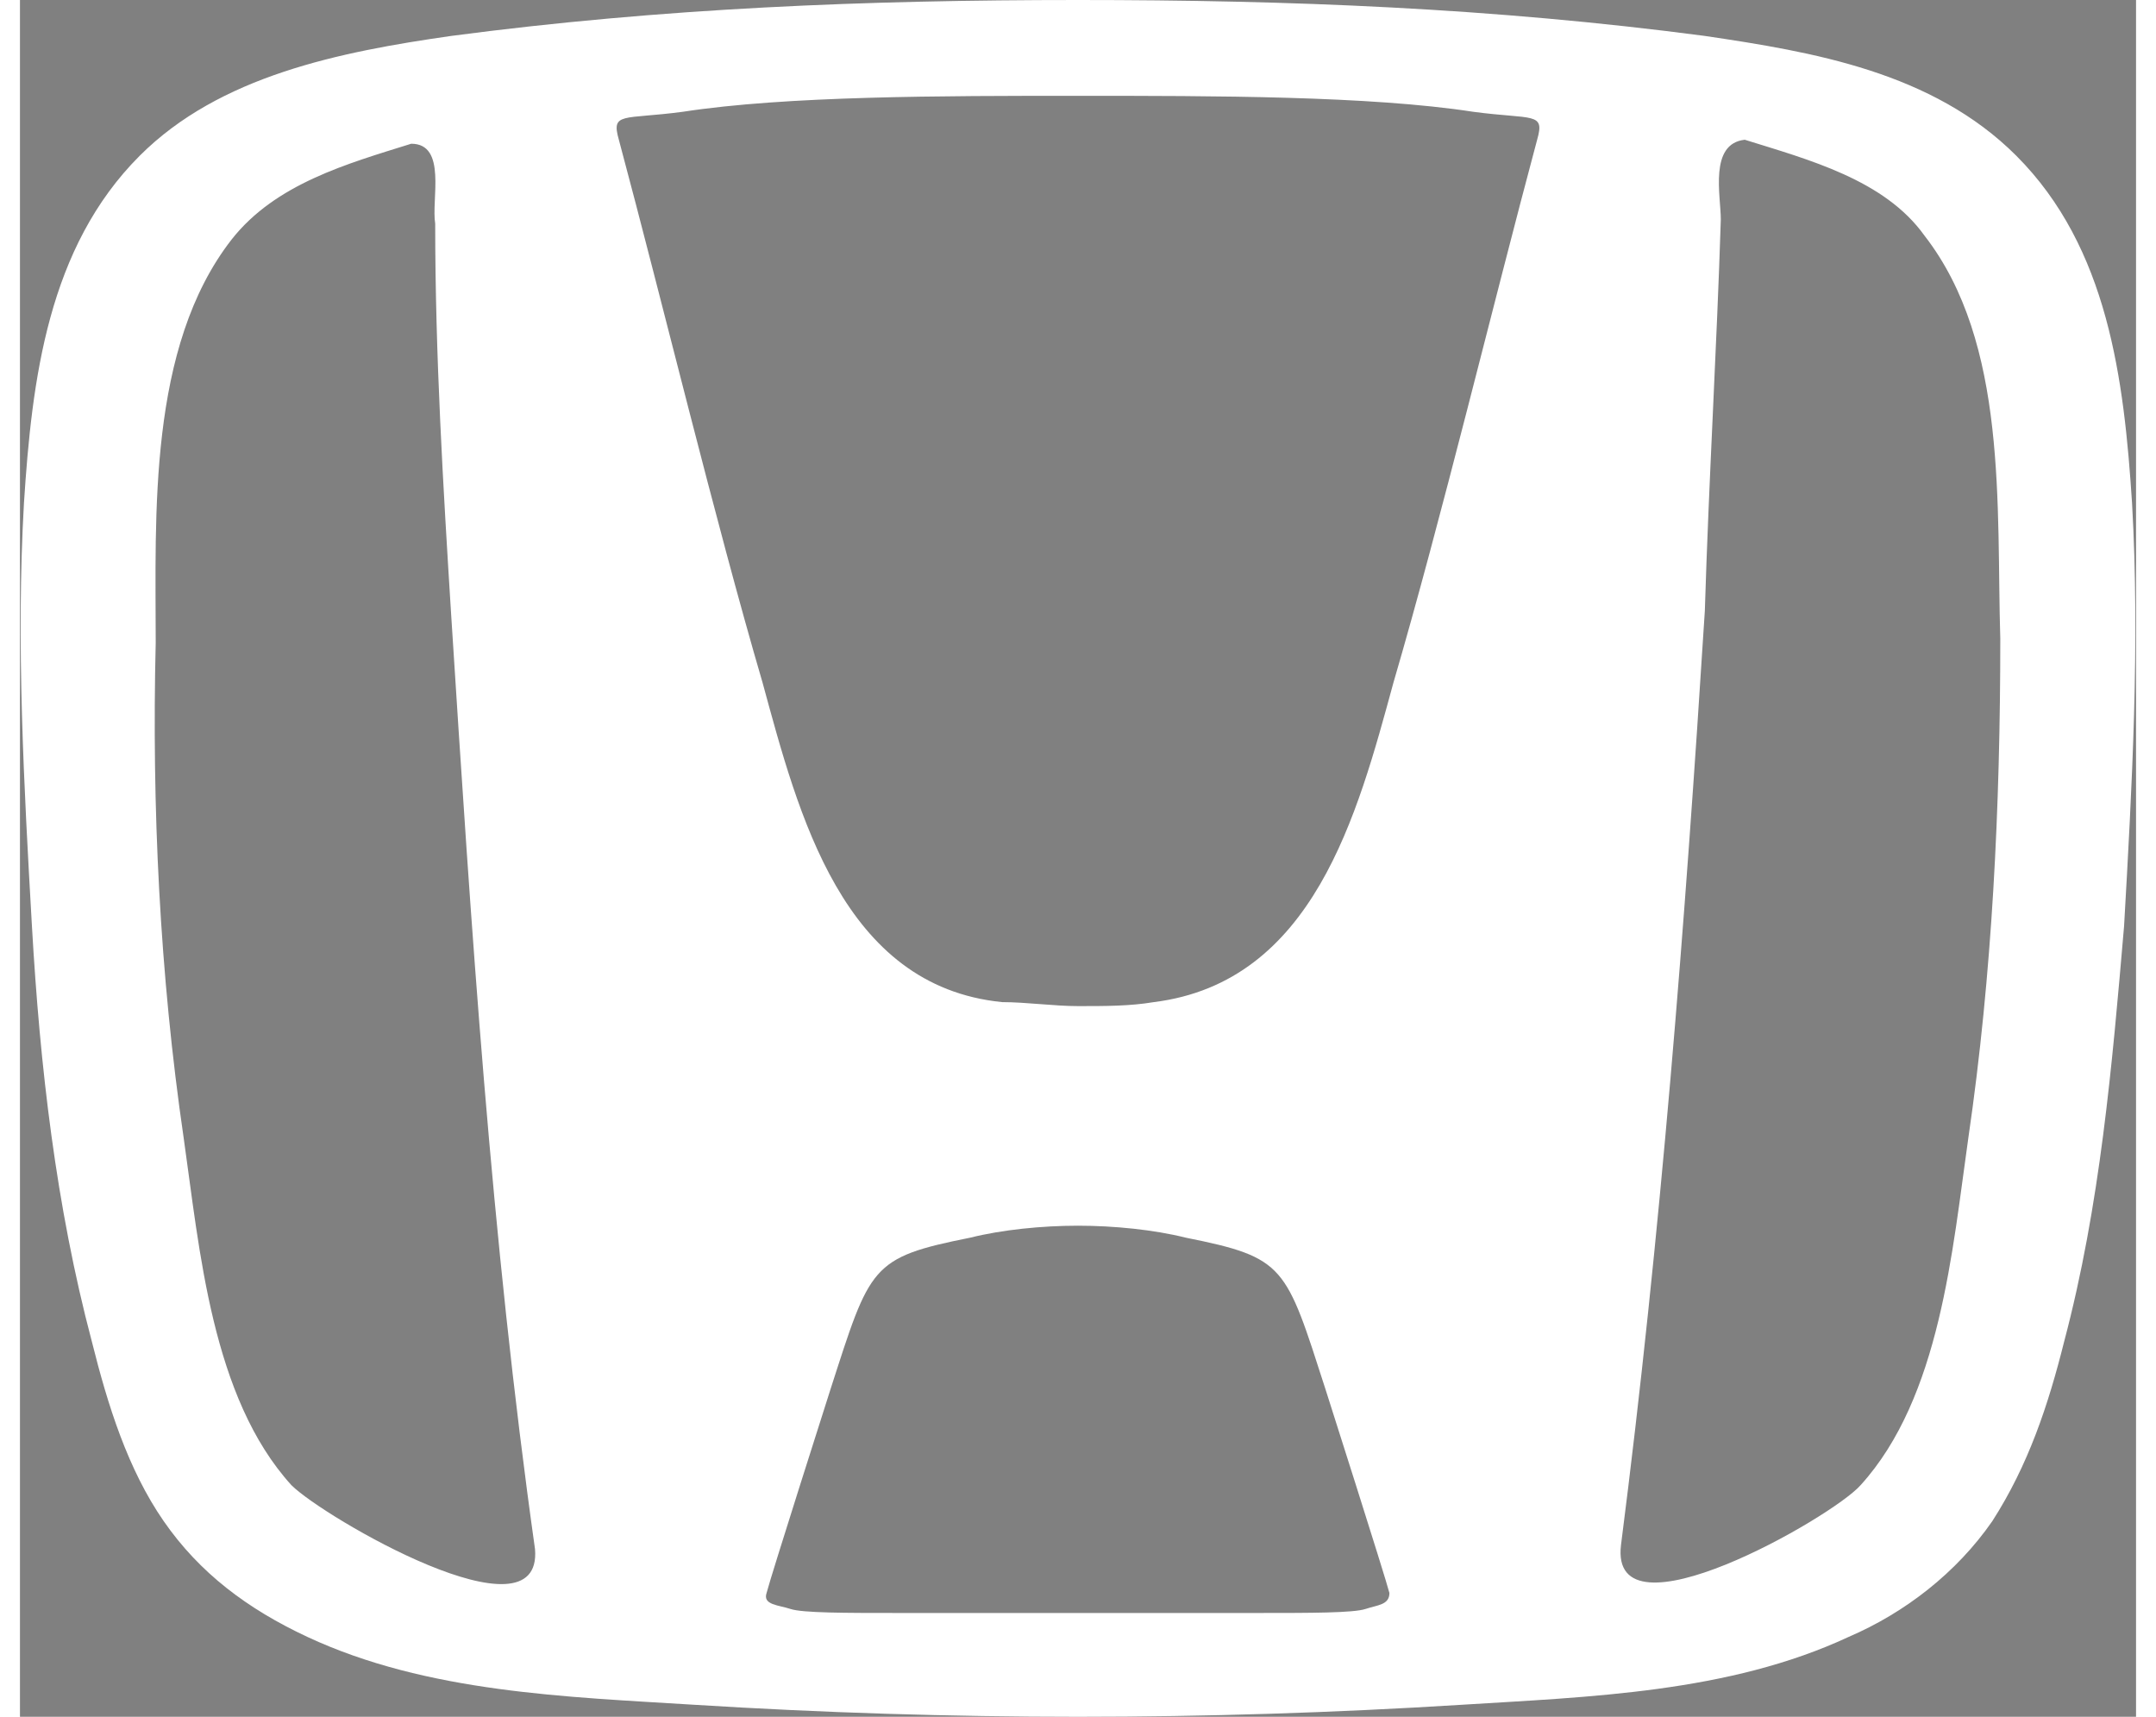<?xml version="1.0" encoding="utf-8"?>
<!-- Generator: Adobe Illustrator 15.1.0, SVG Export Plug-In . SVG Version: 6.00 Build 0)  -->
<!DOCTYPE svg PUBLIC "-//W3C//DTD SVG 1.1//EN" "http://www.w3.org/Graphics/SVG/1.1/DTD/svg11.dtd">
<svg version="1.1" id="Layer_1" xmlns="http://www.w3.org/2000/svg" xmlns:xlink="http://www.w3.org/1999/xlink" x="0px" y="0px"
	 width="54px" height="43px" viewBox="0 0 53 43" enable-background="new 0 0 53 43" xml:space="preserve">
<rect x="0" y="0" width="53" height="43" fill="#808080" stroke="none"/>
<path class="path"  stroke="#231F20" stroke-miterlimit="1" stroke-width="0.75px" fill-rule="evenodd" clip-rule="evenodd" d="M48.8,28.5c-0.4,2.8-0.7,6.5-2.7,8.7c-0.7,0.8-6.3,4-6,1.5
	c1-7.8,1.6-15.5,2.1-23.4c0.1-3.3,0.3-6.6,0.4-9.8c0-0.6-0.3-1.9,0.6-2c1.6,0.5,3.5,1,4.5,2.4c2.1,2.7,1.8,6.8,1.9,10.1
	C49.6,20.2,49.4,24.4,48.8,28.5L48.8,28.5z M38,3.5c-1.1,4.1-2.4,9.5-3.6,13.6c-0.9,3.3-2,7.5-6,8c-0.6,0.1-1.2,0.1-1.9,0.1
	c-0.6,0-1.3-0.1-1.9-0.1c-4-0.4-5.1-4.7-6-8C17.4,13,16.1,7.6,15,3.5c-0.2-0.7,0.1-0.5,1.6-0.7c2.6-0.4,6.5-0.4,9.9-0.4
	c3.4,0,7.3,0,9.9,0.4C37.9,3,38.2,2.8,38,3.5L38,3.5z M33.7,40.3c-0.3,0.1-1.4,0.1-2.6,0.1c-1.5,0-3,0-4.6,0c-1.5,0-3,0-4.6,0
	c-1.2,0-2.3,0-2.6-0.1s-0.7-0.1-0.6-0.4c0.1-0.4,1.6-5.1,1.6-5.1c1-3.1,1-3.3,3.5-3.8c0.8-0.2,1.8-0.3,2.7-0.3
	c0.9,0,1.9,0.1,2.7,0.3c2.5,0.5,2.5,0.7,3.5,3.8c0,0,1.5,4.7,1.6,5.1C34.3,40.2,34,40.2,33.7,40.3L33.7,40.3z M6.8,37.2
	c-2-2.2-2.3-5.9-2.7-8.7c-0.6-4.1-0.8-8.3-0.7-12.4c0-3.2-0.2-7.4,1.9-10.1c1.1-1.4,2.9-1.9,4.5-2.4c0.9,0,0.5,1.4,0.6,2
	c0,3.3,0.2,6.6,0.4,9.8c0.5,7.8,1,15.6,2.1,23.4C13.1,41.2,7.6,38,6.8,37.2L6.8,37.2z M52.9,12.6c-0.2-3.1-0.6-6.4-2.9-8.7
	c-2.1-2.1-5.1-2.6-7.8-3C36.9,0.2,31.8,0,26.5,0c-5.3,0-10.4,0.2-15.7,0.9c-2.8,0.4-5.8,1-7.8,3c-2.3,2.3-2.7,5.6-2.9,8.7
	c-0.2,3.5,0,7.1,0.2,10.6c0.2,3.5,0.6,7,1.5,10.4c0.4,1.6,0.9,3.2,1.8,4.5c0.9,1.3,2.1,2.2,3.6,2.9c3,1.4,6.5,1.5,9.7,1.7
	c3.2,0.2,6.4,0.3,9.6,0.3c3.2,0,6.4-0.1,9.6-0.3c3.2-0.2,6.7-0.3,9.7-1.7c1.4-0.6,2.7-1.6,3.6-2.9c0.9-1.4,1.4-2.9,1.8-4.5
	c0.9-3.4,1.2-6.9,1.5-10.4C52.9,19.7,53.1,16.1,52.9,12.6L52.9,12.6z"/>
	<style>
	.path {
		stroke-dasharray: 350;
    	stroke-dashoffset: 350;
		fill: #fff;
		animation: dash 2.5s linear forwards;
	}
	@keyframes dash {
		80% {
			stroke-dashoffset: 0;
			fill: #fff;
			stroke: #231F20;
		}
		100%{
			stroke-dashoffset: 0;
			fill: #CC0000;
			stroke: #CC0000;
		}
	}
	</style>
</svg>

